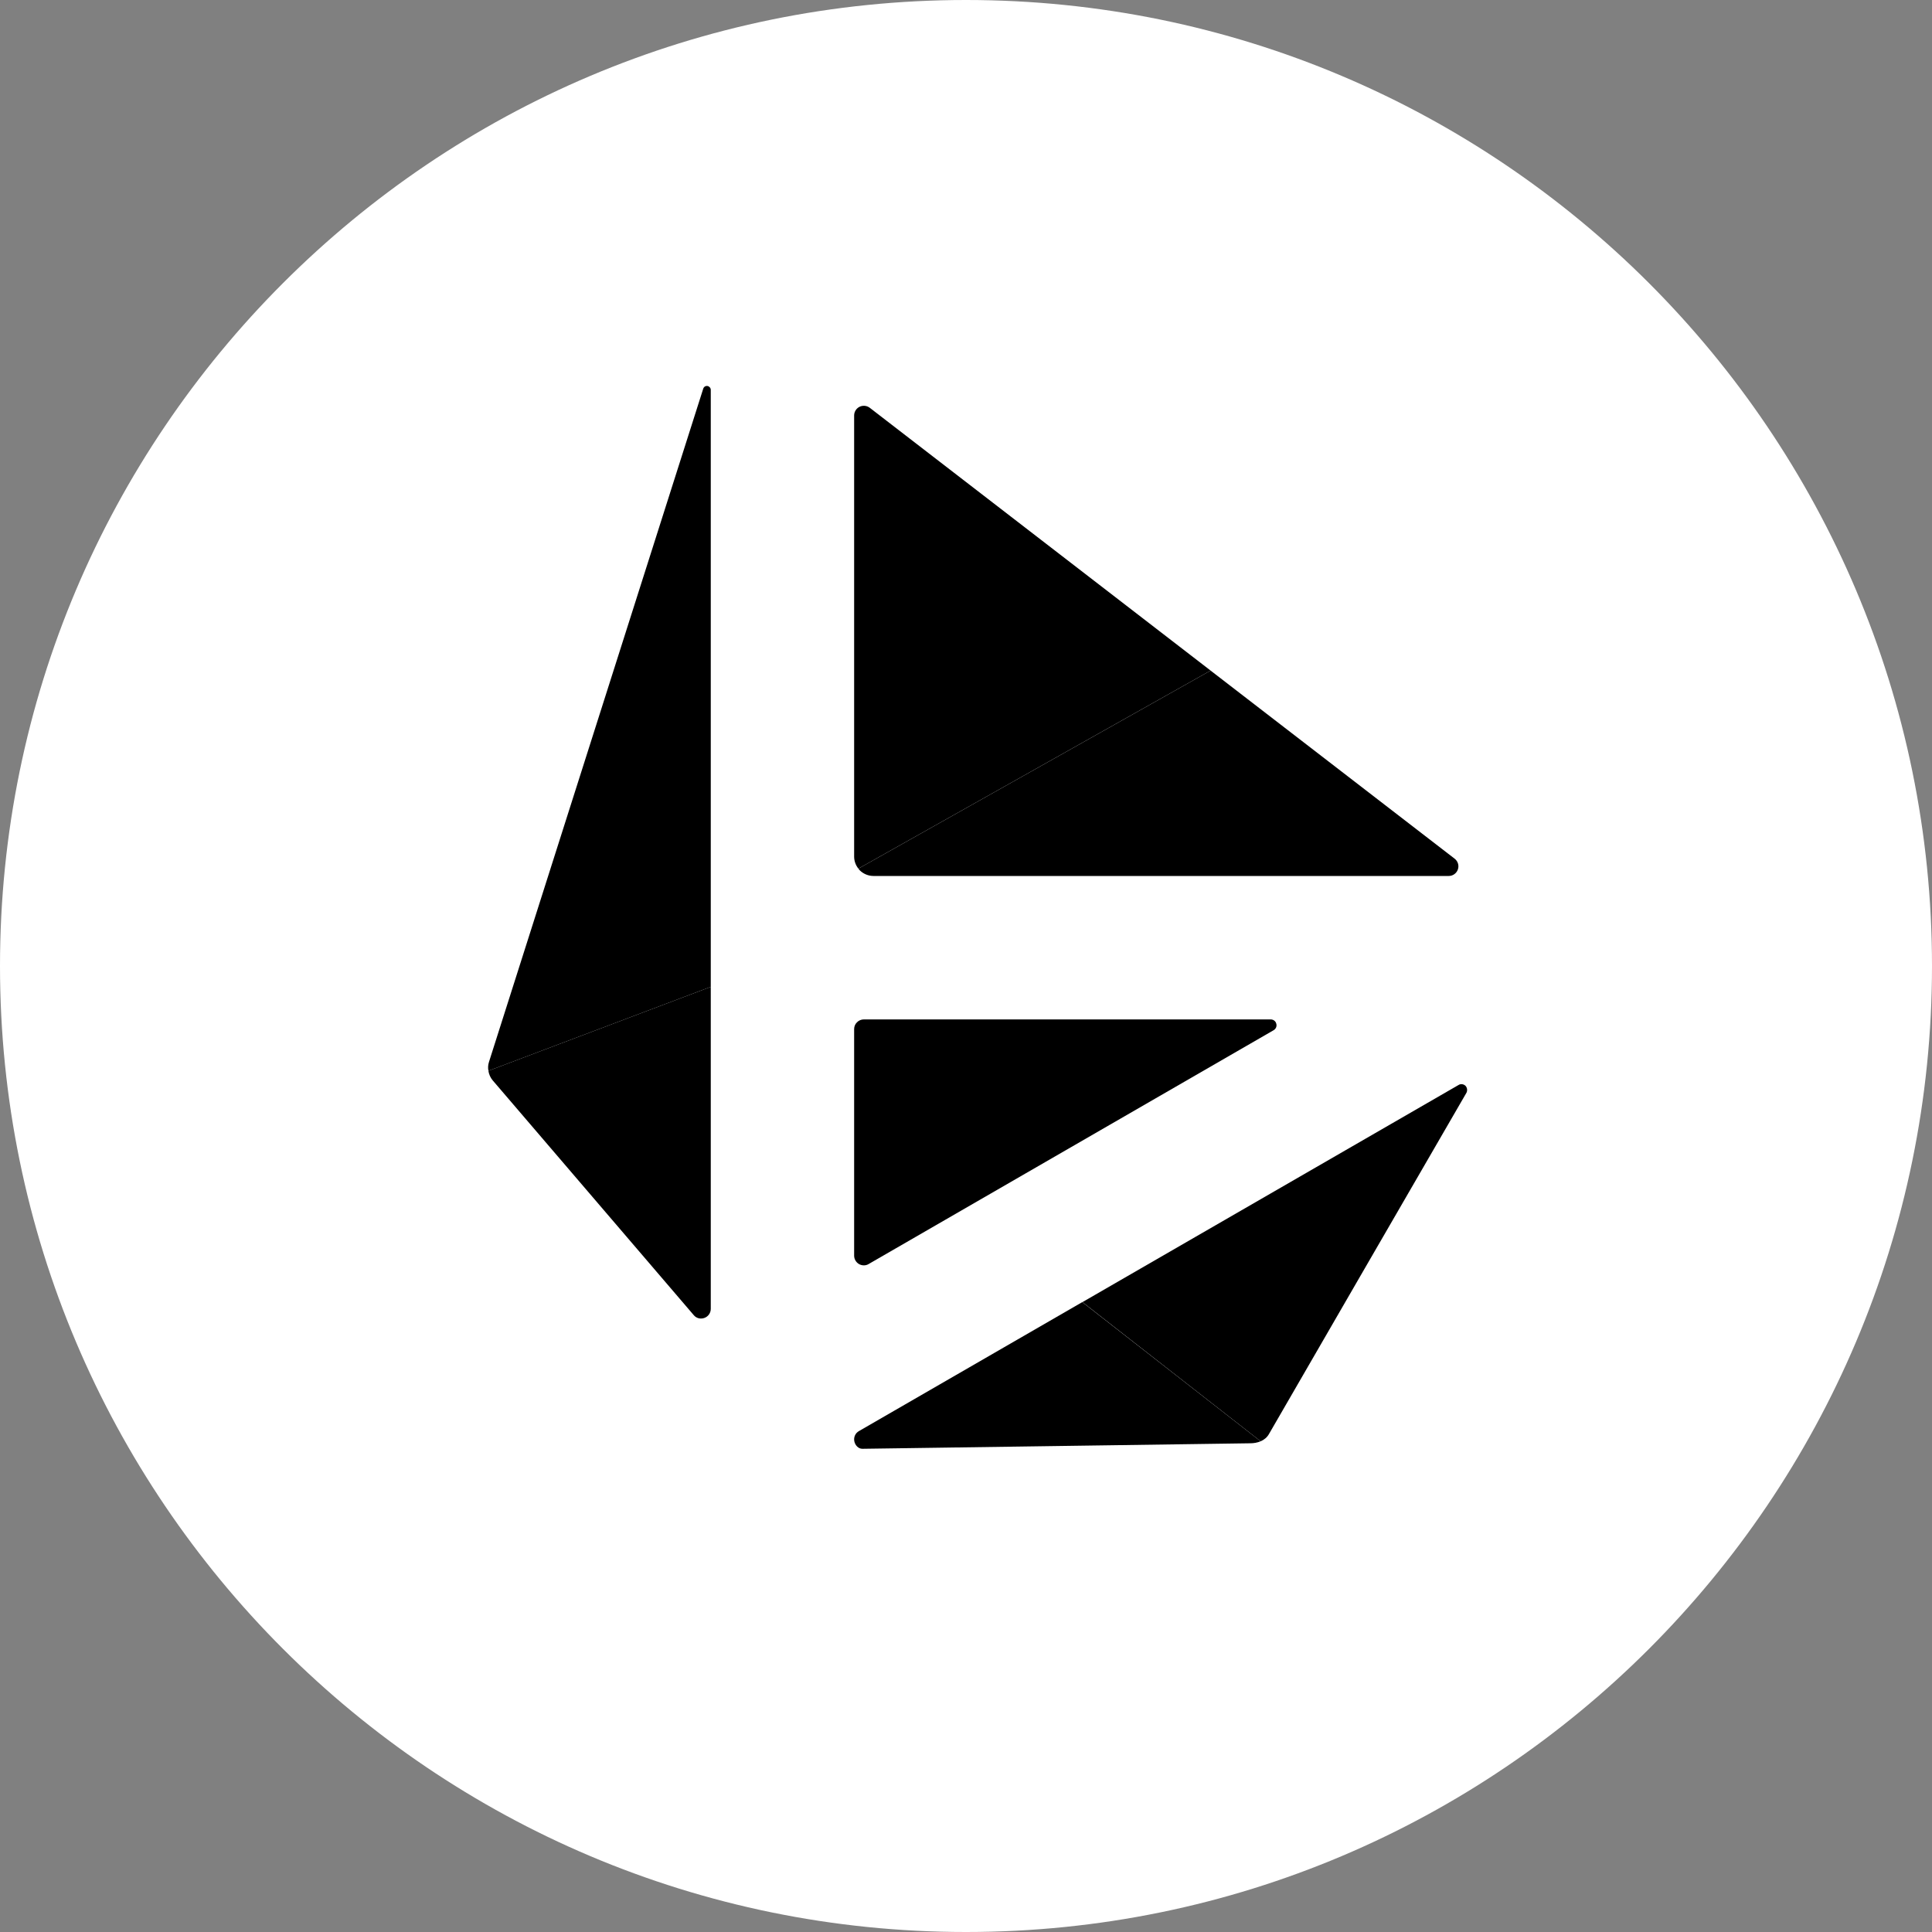 <svg width="100" height="100" viewBox="0 0 100 100" fill="none" xmlns="http://www.w3.org/2000/svg">
<rect x="0" y="0" width="100" height="100" fill="#808080" stroke="none"/>
<path d="M50 0C77.597 0 100 22.403 100 50C100 77.597 77.597 100 50 100C22.403 100 0 77.597 0 50C0 22.403 22.403 0 50 0Z" fill="white"/>
<path fillRule="evenodd" clipRule="evenodd" d="M56.028 67.397L75.499 56.156C75.608 56.089 75.756 56.107 75.855 56.203C75.943 56.298 75.963 56.444 75.904 56.56C73.921 59.978 67.243 71.523 65.685 74.219C65.586 74.4 65.428 74.524 65.251 74.601L56.028 67.397Z" fill="url(#paint0_linear_7793_73337)"/>
<path fillRule="evenodd" clipRule="evenodd" d="M56.019 67.397L65.249 74.601C65.079 74.672 64.899 74.704 64.709 74.704L44.639 74.989C44.429 74.993 44.259 74.805 44.219 74.598C44.179 74.39 44.269 74.179 44.459 74.073L56.019 67.397Z" fill="url(#paint1_linear_7793_73337)"/>
<path fillRule="evenodd" clipRule="evenodd" d="M25.28 55.426C25.25 55.274 25.26 55.116 25.31 54.964C26.57 50.999 34.53 25.979 36.4 20.116C36.43 20.022 36.52 19.964 36.62 19.979C36.709 19.994 36.789 20.078 36.789 20.177V51.078L25.28 55.426Z" fill="url(#paint2_linear_7793_73337)"/>
<path fillRule="evenodd" clipRule="evenodd" d="M36.789 51.078V67.747C36.789 67.957 36.659 68.144 36.459 68.216C36.259 68.289 36.039 68.232 35.909 68.072C33.539 65.305 27.099 57.783 25.499 55.917C25.379 55.775 25.309 55.605 25.279 55.426L36.789 51.078Z" fill="url(#paint3_linear_7793_73337)"/>
<path fillRule="evenodd" clipRule="evenodd" d="M44.71 52.765C44.58 52.765 44.45 52.818 44.36 52.912C44.26 53.005 44.21 53.132 44.21 53.265C44.21 55.236 44.21 62.48 44.21 64.994C44.21 65.173 44.31 65.338 44.46 65.427C44.62 65.517 44.81 65.517 44.96 65.427C48.34 63.478 62.13 55.515 65.92 53.325C66.04 53.257 66.1 53.118 66.06 52.987C66.03 52.856 65.91 52.765 65.77 52.765C61.67 52.765 47.55 52.765 44.71 52.765Z" fill="url(#paint4_linear_7793_73337)"/>
<path fillRule="evenodd" clipRule="evenodd" d="M44.43 44.959C44.29 44.785 44.21 44.566 44.21 44.339C44.21 40.341 44.21 25.531 44.21 21.504C44.21 21.313 44.32 21.139 44.49 21.055C44.66 20.971 44.87 20.992 45.02 21.108L62.66 34.708L44.43 44.959Z" fill="url(#paint5_linear_7793_73337)"/>
<path fillRule="evenodd" clipRule="evenodd" d="M62.66 34.709L75.29 44.444C75.46 44.574 75.53 44.799 75.46 45.001C75.39 45.204 75.2 45.34 74.99 45.34C69.45 45.34 49.87 45.34 45.21 45.34C44.95 45.34 44.69 45.235 44.5 45.047L44.43 44.96L62.66 34.709Z" fill="url(#paint6_linear_7793_73337)"/>
<defs>
<linearGradient id="paint0_linear_7793_73337" x1="77.541" y1="61.693" x2="60.032" y2="68.478" gradientUnits="userSpaceOnUse">
<stop stopColor="#D275F7"/>
<stop offset="1" stopColor="#7A87F7"/>
</linearGradient>
<linearGradient id="paint1_linear_7793_73337" x1="46.079" y1="72.837" x2="67.79" y2="67.397" gradientUnits="userSpaceOnUse">
<stop stopColor="#D275F7"/>
<stop offset="1" stopColor="#0EF0FE"/>
</linearGradient>
<linearGradient id="paint2_linear_7793_73337" x1="35.809" y1="28.609" x2="28.401" y2="46.448" gradientUnits="userSpaceOnUse">
<stop stopColor="#D275F7"/>
<stop offset="1" stopColor="#7A87F7"/>
</linearGradient>
<linearGradient id="paint3_linear_7793_73337" x1="30.609" y1="55.361" x2="27.934" y2="66.285" gradientUnits="userSpaceOnUse">
<stop stopColor="#D275F7"/>
<stop offset="1" stopColor="#FA9D3E"/>
</linearGradient>
<linearGradient id="paint4_linear_7793_73337" x1="43.79" y1="53.644" x2="59.827" y2="56.847" gradientUnits="userSpaceOnUse">
<stop stopColor="#0EF0FE"/>
<stop offset="1" stopColor="#D275F7"/>
</linearGradient>
<linearGradient id="paint5_linear_7793_73337" x1="43.86" y1="22.611" x2="60.192" y2="43.098" gradientUnits="userSpaceOnUse">
<stop stopColor="#0EF0FE"/>
<stop offset="1" stopColor="#D275F7"/>
</linearGradient>
<linearGradient id="paint6_linear_7793_73337" x1="60.47" y1="39.217" x2="62.443" y2="46.367" gradientUnits="userSpaceOnUse">
<stop stopColor="#7A87F7"/>
<stop offset="1" stopColor="#D275F7"/>
</linearGradient>
</defs>
</svg>
